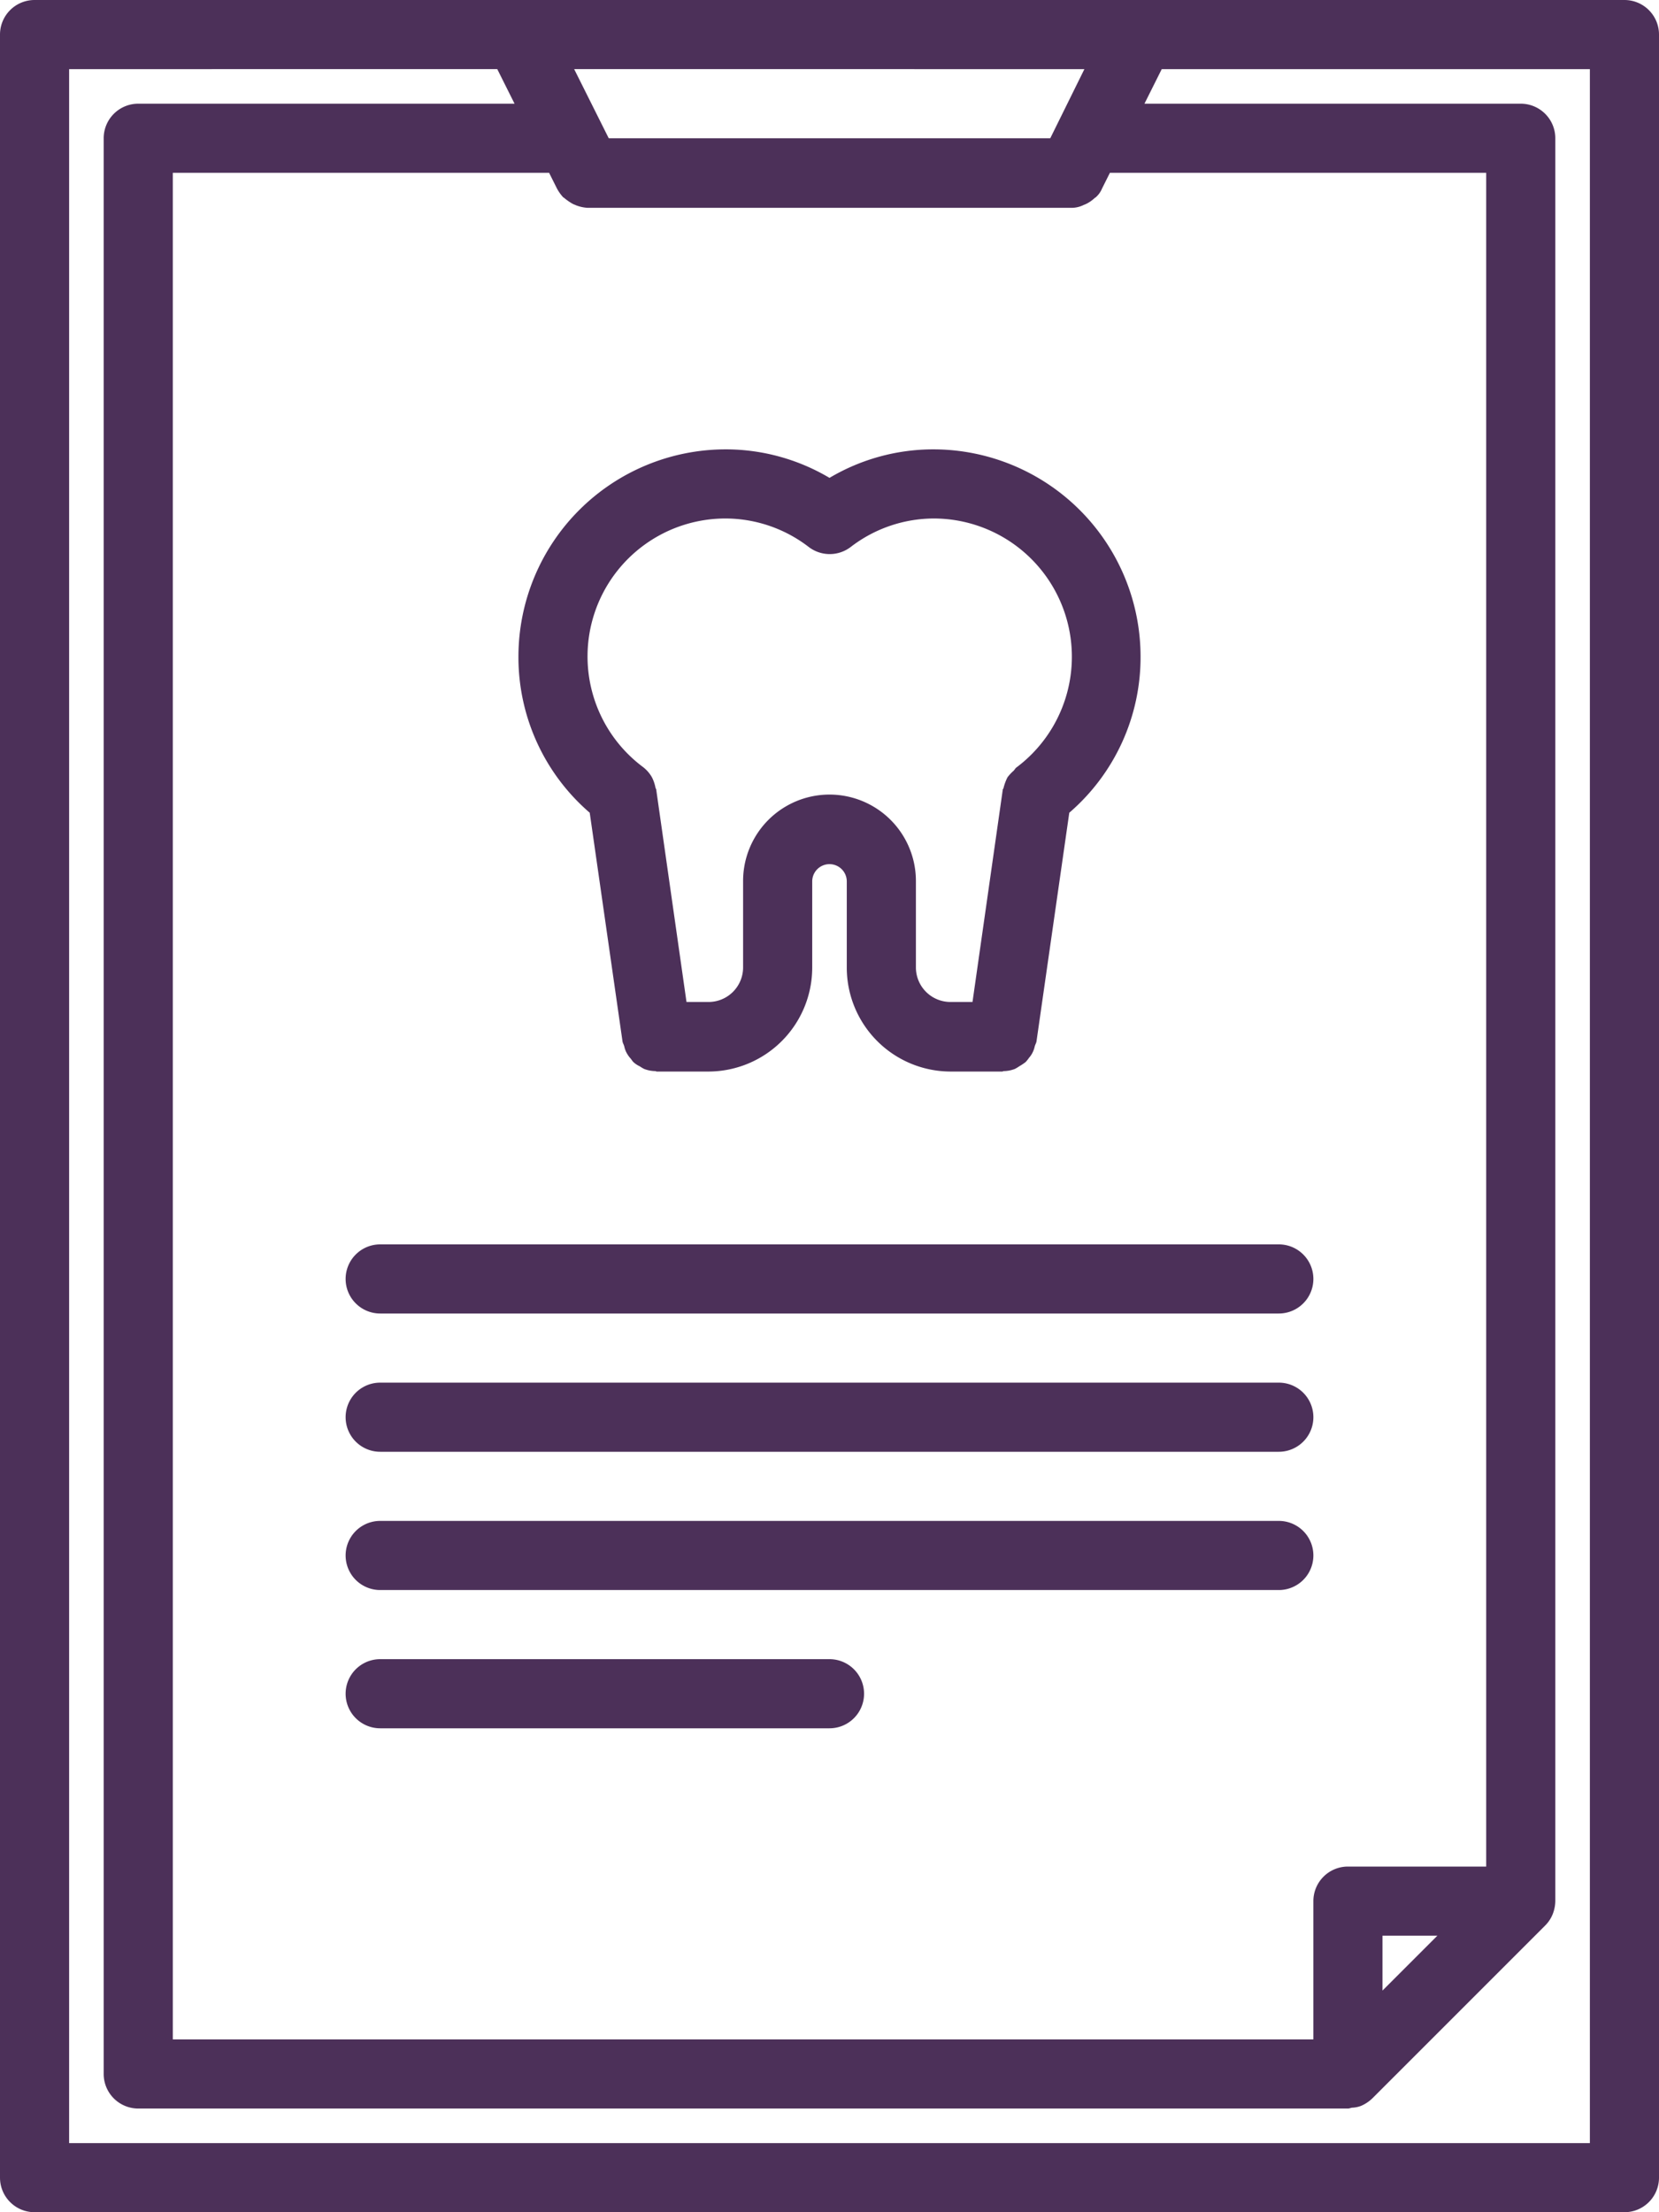 <svg xmlns="http://www.w3.org/2000/svg" viewBox="0 0 384 512"><defs><style>.cls-1{fill:#4c3059;}</style></defs><title>исследования</title><g id="Слой_2" data-name="Слой 2"><g id="icons"><path class="cls-1" d="M384,8a8,8,0,0,0-8-8H8A8,8,0,0,0,0,8V504a8,8,0,0,0,8,8H376a8,8,0,0,0,8-8h0ZM320,448h12.7L320,460.7Zm24-16H312a8,8,0,0,0-8,8v32H40V40h87.1l1.8,3.6a10.13,10.13,0,0,0,1.4,2c.1.1.3.2.4.3a12.74,12.74,0,0,0,1.9,1.3c.2.1.5.2.7.3a8.76,8.76,0,0,0,2.7.6H248a6.26,6.26,0,0,0,2.7-.6c.2-.1.5-.2.7-.3a8,8,0,0,0,1.9-1.3c.1-.1.3-.2.4-.3a5.58,5.58,0,0,0,1.4-2l1.8-3.6H344ZM243.1,32H140.9l-8-16H251Zm-128-16,4,8H32a8,8,0,0,0-8,8V480a8,8,0,0,0,8,8H312c.4,0,.7-.2,1.1-.2a6.46,6.46,0,0,0,1.9-.4,8.69,8.69,0,0,0,2.8-1.9l39.9-39.9a7.82,7.82,0,0,0,1.7-2.6,8.53,8.53,0,0,0,.6-3.1V32a8,8,0,0,0-8-8H264.9l4-8H368V496H16V16Z"/><path class="cls-1" d="M136.5,188.1l7.6,53c.1.4.3.7.4,1.1a5.64,5.64,0,0,0,.4,1.2,6.71,6.71,0,0,0,.9,1.4c.3.3.5.7.8,1a5.6,5.6,0,0,0,1.5,1,8.79,8.79,0,0,0,1,.6,7.51,7.51,0,0,0,2.6.5c.1,0,.2.1.3.1h12a24.07,24.07,0,0,0,24-24V204a4,4,0,0,1,8,0v20a24.07,24.07,0,0,0,24,24h12c.1,0,.2-.1.3-.1a7.51,7.51,0,0,0,2.6-.5,8.79,8.79,0,0,0,1-.6,13,13,0,0,0,1.5-1,8.74,8.74,0,0,0,.8-1,5.51,5.51,0,0,0,.9-1.4,5.64,5.64,0,0,0,.4-1.2c.1-.4.3-.7.4-1.1l7.6-53A47.5,47.5,0,0,0,264,152a48,48,0,0,0-48-48,47.1,47.1,0,0,0-24,6.6,47.1,47.1,0,0,0-24-6.6,48,48,0,0,0-48,48,47.5,47.5,0,0,0,16.5,36.1ZM168,120a31.66,31.66,0,0,1,19.2,6.6,8,8,0,0,0,9.7,0,31.66,31.66,0,0,1,19.2-6.6,32,32,0,0,1,19.2,57.6c-.3.2-.4.5-.7.8a10,10,0,0,0-1.4,1.5,11.72,11.72,0,0,0-.9,2.4c0,.2-.2.3-.2.5l-7,49.1H220a8,8,0,0,1-8-8v-20a20,20,0,1,0-40,0v20a8,8,0,0,1-8,8h-5.1l-7-49.1c0-.2-.2-.4-.2-.6a9,9,0,0,0-.8-2.3,7.91,7.91,0,0,0-2.1-2.4A31.93,31.93,0,0,1,168,120Z"/><path class="cls-1" d="M80,296a8,8,0,0,0,8,8H296a8,8,0,0,0,0-16H88a8,8,0,0,0-8,8Z"/><path class="cls-1" d="M296,320H88a8,8,0,0,0,0,16H296a8,8,0,0,0,0-16Z"/><path class="cls-1" d="M296,352H88a8,8,0,0,0,0,16H296a8,8,0,0,0,0-16Z"/><path class="cls-1" d="M192,384H88a8,8,0,0,0,0,16H192a8,8,0,0,0,0-16Z"/></g></g></svg>